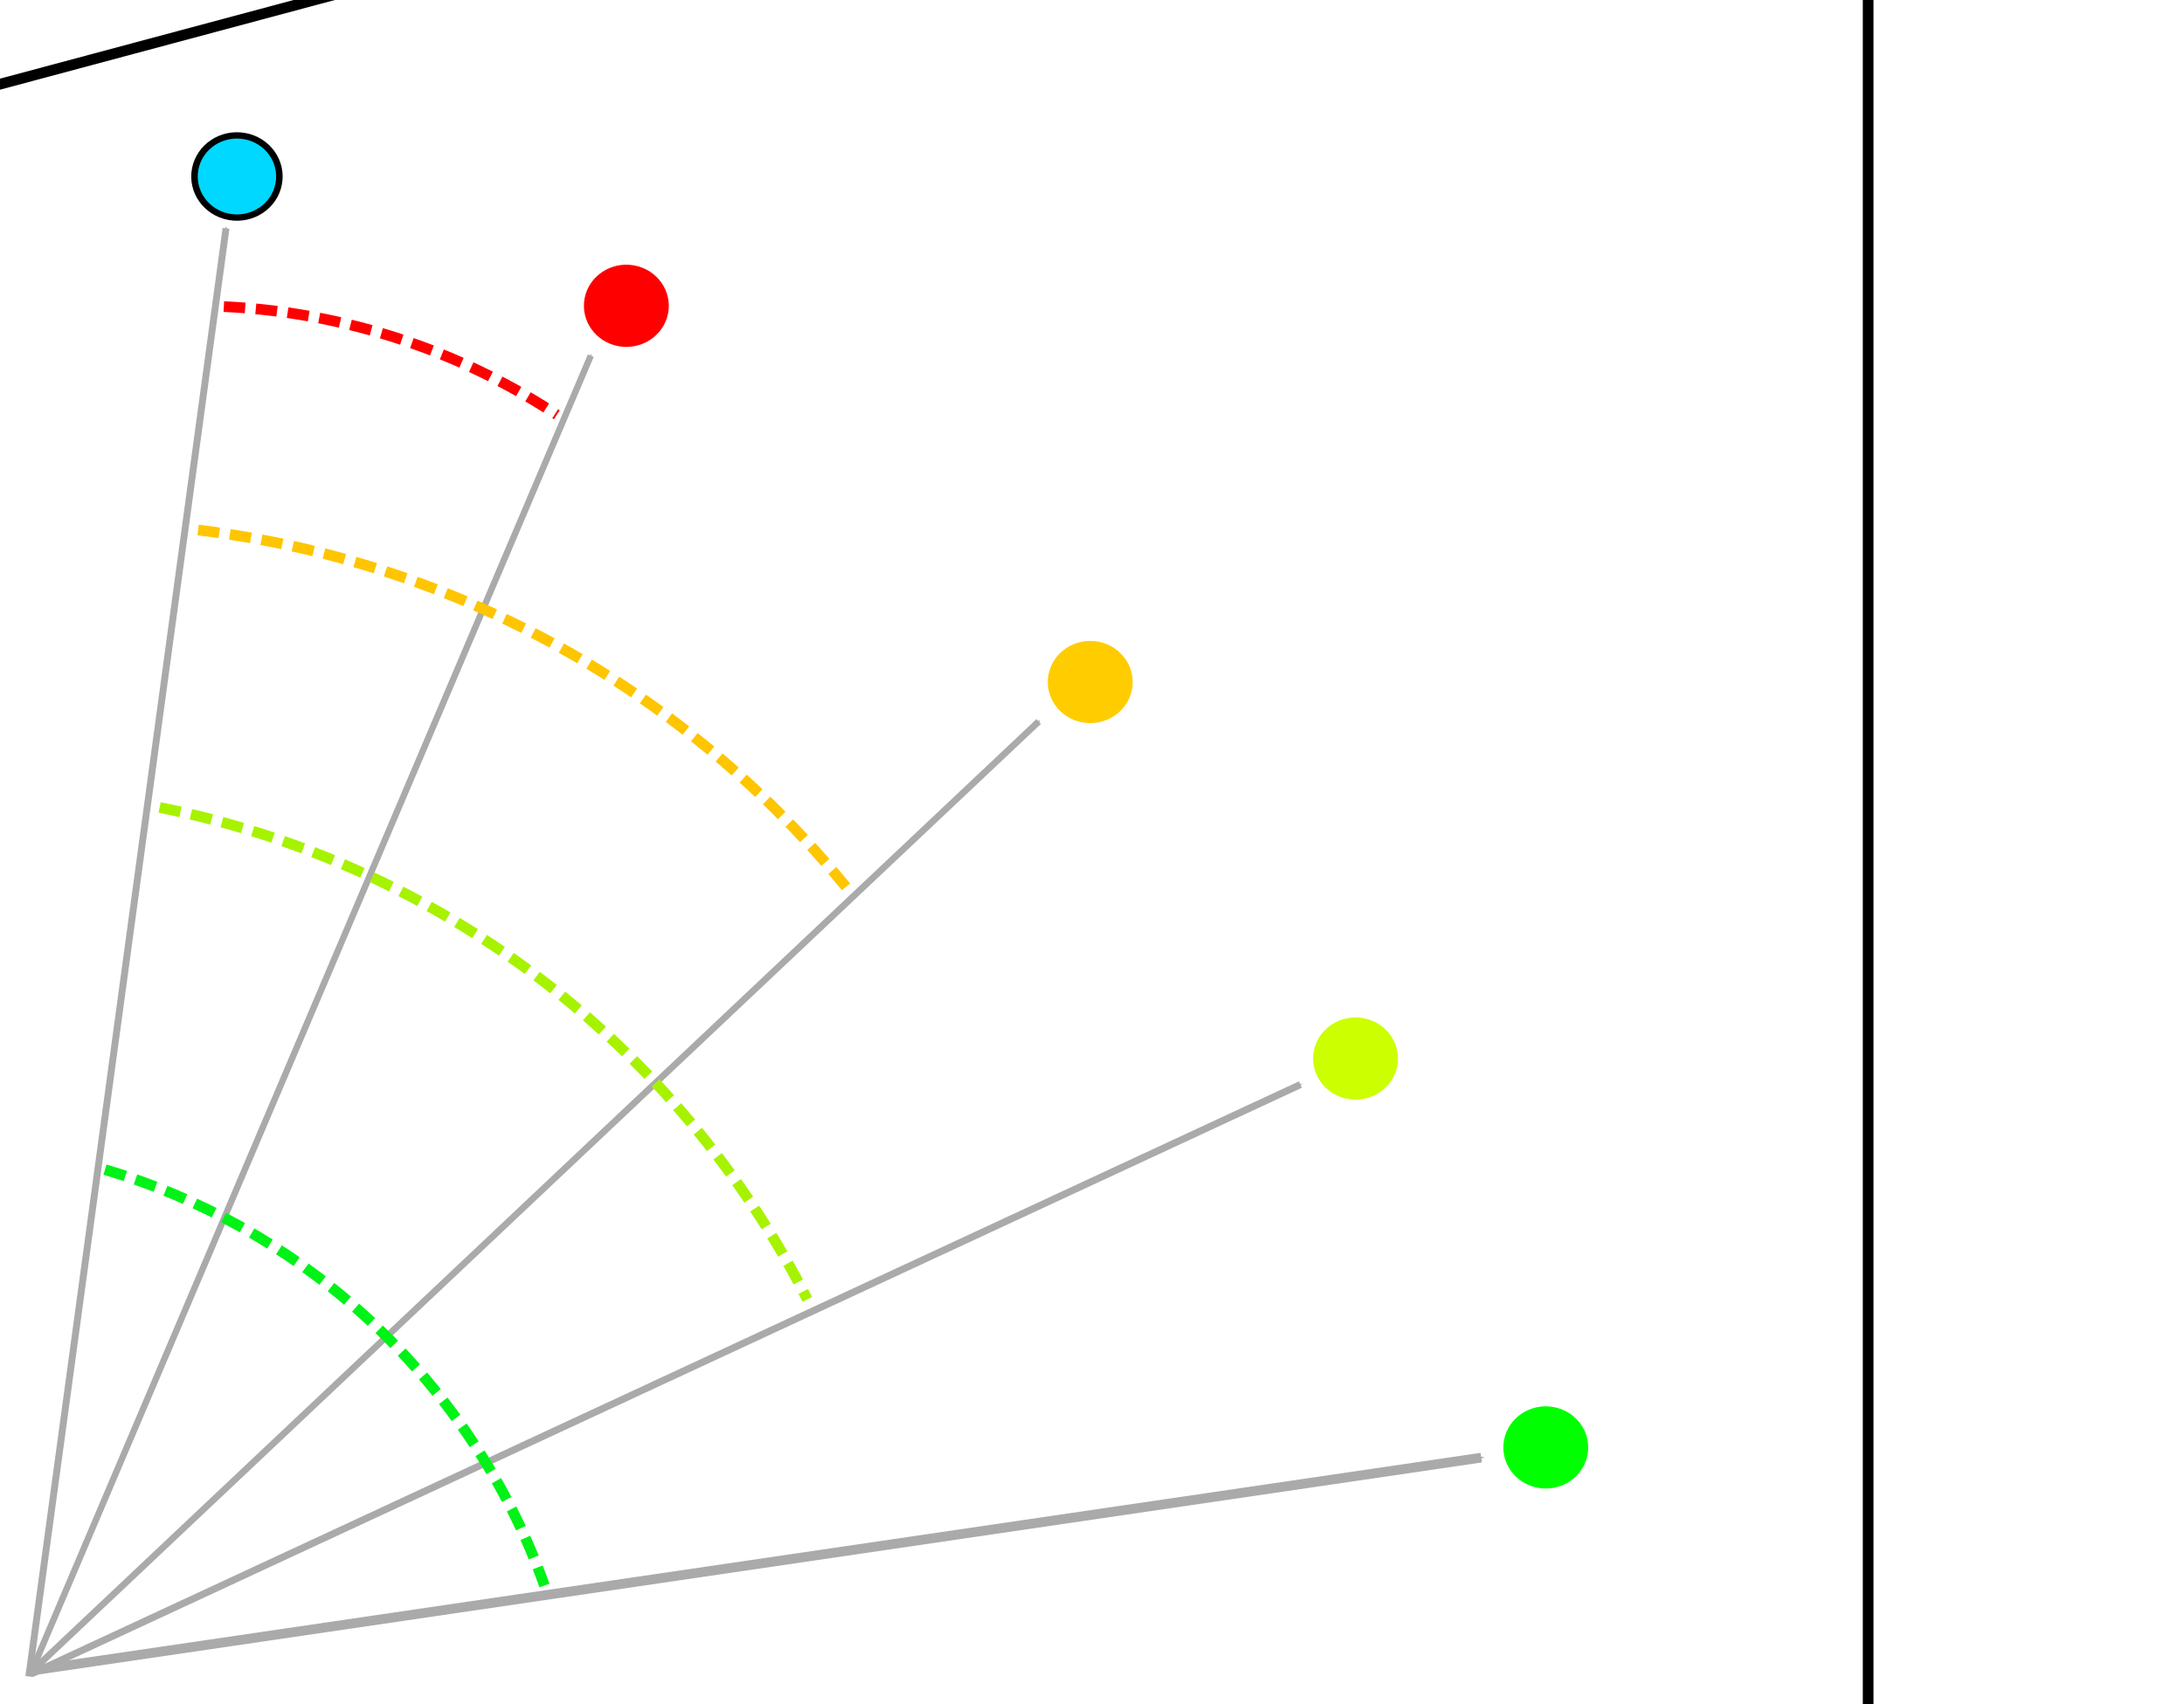<?xml version="1.0" encoding="UTF-8" standalone="no"?>
<!-- Created with Inkscape (http://www.inkscape.org/) -->

<svg
   xmlns:dc="http://purl.org/dc/elements/1.1/"
   xmlns:cc="http://creativecommons.org/ns#"
   xmlns:rdf="http://www.w3.org/1999/02/22-rdf-syntax-ns#"
   xmlns:svg="http://www.w3.org/2000/svg"
   xmlns="http://www.w3.org/2000/svg"
   xmlns:sodipodi="http://sodipodi.sourceforge.net/DTD/sodipodi-0.dtd"
   xmlns:inkscape="http://www.inkscape.org/namespaces/inkscape"
   width="204.527"
   height="159.627"
   id="svg2"
   version="1.1"
   inkscape:version="0.48.5 r10040"
   sodipodi:docname="cosine.pdf">
  <sodipodi:namedview
     id="base"
     pagecolor="#ffffff"
     bordercolor="#666666"
     borderopacity="1.0"
     inkscape:pageopacity="0.0"
     inkscape:pageshadow="2"
     inkscape:zoom="2.8"
     inkscape:cx="49.878937"
     inkscape:cy="72.708787"
     inkscape:document-units="px"
     inkscape:current-layer="layer1"
     showgrid="false"
     inkscape:window-width="1920"
     inkscape:window-height="1134"
     inkscape:window-x="0"
     inkscape:window-y="27"
     inkscape:window-maximized="1"
     fit-margin-top="0"
     fit-margin-left="0"
     fit-margin-right="0"
     fit-margin-bottom="0" />
  <defs
     id="defs4">
    <inkscape:path-effect
       effect="spiro"
       id="path-effect3038"
       is_visible="true" />
    <inkscape:path-effect
       effect="spiro"
       id="path-effect3044"
       is_visible="true" />
    <inkscape:path-effect
       effect="spiro"
       id="path-effect3040"
       is_visible="true" />
    <inkscape:path-effect
       effect="spiro"
       id="path-effect3036"
       is_visible="true" />
    <inkscape:path-effect
       effect="spiro"
       id="path-effect4091"
       is_visible="true" />
    <inkscape:path-effect
       effect="spiro"
       id="path-effect4085"
       is_visible="true" />
    <inkscape:path-effect
       effect="spiro"
       id="path-effect4077"
       is_visible="true" />
    <inkscape:path-effect
       effect="spiro"
       id="path-effect4071"
       is_visible="true" />
    <marker
       inkscape:stockid="Arrow1Mend"
       orient="auto"
       refY="0"
       refX="0"
       id="Arrow1Mend"
       style="overflow:visible">
      <path
         inkscape:connector-curvature="0"
         id="path3768"
         d="M 0,0 5,-5 -12.5,0 5,5 0,0 z"
         style="fill-rule:evenodd;stroke:#000000;stroke-width:1pt"
         transform="matrix(-0.4,0,0,-0.4,-4,0)" />
    </marker>
    <marker
       inkscape:stockid="Arrow1Lend"
       orient="auto"
       refY="0"
       refX="0"
       id="Arrow1Lend"
       style="overflow:visible">
      <path
         inkscape:connector-curvature="0"
         id="path3762"
         d="M 0,0 5,-5 -12.5,0 5,5 0,0 z"
         style="fill-rule:evenodd;stroke:#000000;stroke-width:1pt"
         transform="matrix(-0.8,0,0,-0.8,-10,0)" />
    </marker>
    <marker
       inkscape:stockid="Arrow1Mendr"
       orient="auto"
       refY="0"
       refX="0"
       id="Arrow1Mendr"
       style="overflow:visible">
      <path
         inkscape:connector-curvature="0"
         id="path4586"
         d="M 0,0 5,-5 -12.5,0 5,5 0,0 z"
         style="fill:#dadada;fill-rule:evenodd;stroke:#dadada;stroke-width:1pt"
         transform="matrix(-0.4,0,0,-0.4,-4,0)" />
    </marker>
    <marker
       inkscape:stockid="Arrow1Mendrv"
       orient="auto"
       refY="0"
       refX="0"
       id="Arrow1Mendrv"
       style="overflow:visible">
      <path
         inkscape:connector-curvature="0"
         id="path4634"
         d="M 0,0 5,-5 -12.5,0 5,5 0,0 z"
         style="fill:#c8c8c8;fill-rule:evenodd;stroke:#c8c8c8;stroke-width:1pt"
         transform="matrix(-0.4,0,0,-0.4,-4,0)" />
    </marker>
    <marker
       inkscape:stockid="Arrow1Mendry"
       orient="auto"
       refY="0"
       refX="0"
       id="Arrow1Mendry"
       style="overflow:visible">
      <path
         inkscape:connector-curvature="0"
         id="path4637"
         d="M 0,0 5,-5 -12.5,0 5,5 0,0 z"
         style="fill:#c8c8c8;fill-rule:evenodd;stroke:#c8c8c8;stroke-width:1pt"
         transform="matrix(-0.4,0,0,-0.4,-4,0)" />
    </marker>
    <marker
       inkscape:stockid="Arrow1MendrM"
       orient="auto"
       refY="0"
       refX="0"
       id="Arrow1MendrM"
       style="overflow:visible">
      <path
         inkscape:connector-curvature="0"
         id="path4640"
         d="M 0,0 5,-5 -12.5,0 5,5 0,0 z"
         style="fill:#c8c8c8;fill-rule:evenodd;stroke:#c8c8c8;stroke-width:1pt"
         transform="matrix(-0.4,0,0,-0.4,-4,0)" />
    </marker>
    <marker
       inkscape:stockid="Arrow1MendrvQ"
       orient="auto"
       refY="0"
       refX="0"
       id="Arrow1MendrvQ"
       style="overflow:visible">
      <path
         inkscape:connector-curvature="0"
         id="path4697"
         d="M 0,0 5,-5 -12.5,0 5,5 0,0 z"
         style="fill:#aaaaaa;fill-rule:evenodd;stroke:#aaaaaa;stroke-width:1pt"
         transform="matrix(-0.4,0,0,-0.4,-4,0)" />
    </marker>
    <marker
       inkscape:stockid="Arrow1MendrMj"
       orient="auto"
       refY="0"
       refX="0"
       id="Arrow1MendrMj"
       style="overflow:visible">
      <path
         inkscape:connector-curvature="0"
         id="path4700"
         d="M 0,0 5,-5 -12.5,0 5,5 0,0 z"
         style="fill:#aaaaaa;fill-rule:evenodd;stroke:#aaaaaa;stroke-width:1pt"
         transform="matrix(-0.4,0,0,-0.4,-4,0)" />
    </marker>
    <marker
       inkscape:stockid="Arrow1MendryQ"
       orient="auto"
       refY="0"
       refX="0"
       id="Arrow1MendryQ"
       style="overflow:visible">
      <path
         inkscape:connector-curvature="0"
         id="path4703"
         d="M 0,0 5,-5 -12.5,0 5,5 0,0 z"
         style="fill:#aaaaaa;fill-rule:evenodd;stroke:#aaaaaa;stroke-width:1pt"
         transform="matrix(-0.4,0,0,-0.4,-4,0)" />
    </marker>
    <marker
       inkscape:stockid="Arrow1Mendh"
       orient="auto"
       refY="0"
       refX="0"
       id="Arrow1Mendh"
       style="overflow:visible">
      <path
         inkscape:connector-curvature="0"
         id="path4057"
         d="M 0,0 5,-5 -12.5,0 5,5 0,0 z"
         style="fill:#aaaaaa;fill-rule:evenodd;stroke:#aaaaaa;stroke-width:1pt"
         transform="matrix(-0.4,0,0,-0.4,-4,0)" />
    </marker>
    <marker
       inkscape:stockid="Arrow1MendrMj"
       orient="auto"
       refY="0"
       refX="0"
       id="Arrow1MendrMj-3"
       style="overflow:visible">
      <path
         inkscape:connector-curvature="0"
         id="path4700-6"
         d="M 0,0 5,-5 -12.5,0 5,5 0,0 z"
         style="fill:#aaaaaa;fill-rule:evenodd;stroke:#aaaaaa;stroke-width:1pt"
         transform="matrix(-0.4,0,0,-0.4,-4,0)" />
    </marker>
    <marker
       inkscape:stockid="Arrow1MendrvQ"
       orient="auto"
       refY="0"
       refX="0"
       id="Arrow1MendrvQ-5"
       style="overflow:visible">
      <path
         inkscape:connector-curvature="0"
         id="path4697-3"
         d="M 0,0 5,-5 -12.5,0 5,5 0,0 z"
         style="fill:#aaaaaa;fill-rule:evenodd;stroke:#aaaaaa;stroke-width:1pt"
         transform="matrix(-0.4,0,0,-0.4,-4,0)" />
    </marker>
    <marker
       inkscape:stockid="Arrow1MendrMj"
       orient="auto"
       refY="0"
       refX="0"
       id="Arrow1MendrMj-9"
       style="overflow:visible">
      <path
         inkscape:connector-curvature="0"
         id="path4700-3"
         d="M 0,0 5,-5 -12.5,0 5,5 0,0 z"
         style="fill:#aaaaaa;fill-rule:evenodd;stroke:#aaaaaa;stroke-width:1pt"
         transform="matrix(-0.4,0,0,-0.4,-4,0)" />
    </marker>
    <inkscape:path-effect
       effect="spiro"
       id="path-effect4091-7"
       is_visible="true" />
    <inkscape:path-effect
       effect="spiro"
       id="path-effect4091-3"
       is_visible="true" />
    <inkscape:path-effect
       effect="spiro"
       id="path-effect4091-7-0"
       is_visible="true" />
    <inkscape:path-effect
       effect="spiro"
       id="path-effect4091-7-8"
       is_visible="true" />
    <inkscape:path-effect
       effect="spiro"
       id="path-effect4091-7-0-4"
       is_visible="true" />
    <inkscape:path-effect
       effect="spiro"
       id="path-effect4091-7-0-3"
       is_visible="true" />
  </defs>
  <g
     transform="translate(-82.373,-75.55)"
     inkscape:label="Layer 1"
     inkscape:groupmode="layer"
     id="layer1">
    <path
       sodipodi:nodetypes="cc"
       style="fill:none;stroke:#aaaaaa;stroke-width:0.646;stroke-linecap:butt;stroke-linejoin:miter;stroke-miterlimit:4;stroke-opacity:1;stroke-dasharray:none;marker-end:url(#Arrow1MendrMj)"
       d="M 85.073,232.583 103.539,96.936"
       id="path4209"
       inkscape:connector-curvature="0" />
    <path
       inkscape:connector-curvature="0"
       id="path4614"
       d="M 85.316,232.34 204.154,177.14"
       style="fill:none;stroke:#aaaaaa;stroke-width:0.661;stroke-linecap:butt;stroke-linejoin:miter;stroke-miterlimit:4;stroke-opacity:1;stroke-dasharray:none;marker-end:url(#Arrow1MendrvQ)"
       sodipodi:nodetypes="cc" />
    <path
       sodipodi:nodetypes="cc"
       style="fill:none;stroke:#aaaaaa;stroke-width:0.617;stroke-linecap:butt;stroke-linejoin:miter;stroke-miterlimit:4;stroke-opacity:1;stroke-dasharray:none;marker-end:url(#Arrow1MendrMj)"
       d="m 85.117,232.317 94.529,-89.187"
       id="path4209-7"
       inkscape:connector-curvature="0" />
    <path
       inkscape:connector-curvature="0"
       id="path4614-5"
       d="M 85.025,232.08 221.088,212.086"
       style="fill:none;stroke:#aaaaaa;stroke-width:0.907;stroke-linecap:butt;stroke-linejoin:miter;stroke-miterlimit:4;stroke-opacity:1;stroke-dasharray:none;marker-end:url(#Arrow1MendrvQ)"
       sodipodi:nodetypes="cc" />
    <path
       d="m 125.714,87.719 c 0,2.367 -1.919,4.286 -4.286,4.286 -2.367,0 -4.286,-1.919 -4.286,-4.286 0,-2.367 1.919,-4.286 4.286,-4.286 2.367,0 4.286,1.919 4.286,4.286 z"
       sodipodi:ry="4.2857141"
       sodipodi:rx="4.2857141"
       sodipodi:cy="87.719322"
       sodipodi:cx="121.42857"
       id="path4203-6"
       style="fill:#00ff00;fill-opacity:1;stroke:none"
       sodipodi:type="arc"
       transform="matrix(0.912,0.164,-0.169,0.883,131.214,113.76)" />
    <path
       d="m 125.714,87.719 c 0,2.367 -1.919,4.286 -4.286,4.286 -2.367,0 -4.286,-1.919 -4.286,-4.286 0,-2.367 1.919,-4.286 4.286,-4.286 2.367,0 4.286,1.919 4.286,4.286 z"
       sodipodi:ry="4.2857141"
       sodipodi:rx="4.2857141"
       sodipodi:cy="87.719322"
       sodipodi:cx="121.42857"
       id="path4203-6-1"
       style="fill:#ccff00;fill-opacity:1;stroke:none"
       sodipodi:type="arc"
       transform="matrix(0.912,0.164,-0.169,0.883,113.4,77.332)" />
    <path
       d="m 125.714,87.719 c 0,2.367 -1.919,4.286 -4.286,4.286 -2.367,0 -4.286,-1.919 -4.286,-4.286 0,-2.367 1.919,-4.286 4.286,-4.286 2.367,0 4.286,1.919 4.286,4.286 z"
       sodipodi:ry="4.2857141"
       sodipodi:rx="4.2857141"
       sodipodi:cy="87.719322"
       sodipodi:cx="121.42857"
       id="path4203-6-1-2"
       style="fill:#ffcc00;fill-opacity:1;stroke:none"
       sodipodi:type="arc"
       transform="matrix(0.912,0.164,-0.169,0.883,88.554,42.065)" />
    <path
       d="m 125.714,87.719 c 0,2.367 -1.919,4.286 -4.286,4.286 -2.367,0 -4.286,-1.919 -4.286,-4.286 0,-2.367 1.919,-4.286 4.286,-4.286 2.367,0 4.286,1.919 4.286,4.286 z"
       sodipodi:ry="4.2857141"
       sodipodi:rx="4.2857141"
       sodipodi:cy="87.719322"
       sodipodi:cx="121.42857"
       id="path4203-6-1-2-7"
       style="fill:#00d8ff;fill-opacity:1;stroke:#000000;stroke-width:0.657;stroke-miterlimit:4;stroke-opacity:1;stroke-dasharray:none"
       sodipodi:type="arc"
       transform="matrix(0.912,0.164,-0.169,0.883,8.644,-5.288)" />
    <path
       d="m 125.714,87.719 c 0,2.367 -1.919,4.286 -4.286,4.286 -2.367,0 -4.286,-1.919 -4.286,-4.286 0,-2.367 1.919,-4.286 4.286,-4.286 2.367,0 4.286,1.919 4.286,4.286 z"
       sodipodi:ry="4.2857141"
       sodipodi:rx="4.2857141"
       sodipodi:cy="87.719322"
       sodipodi:cx="121.42857"
       id="path4203-6-1-2-0"
       style="fill:#ff0000;fill-opacity:1;stroke:none"
       sodipodi:type="arc"
       transform="matrix(0.912,0.164,-0.169,0.883,45.112,6.824)" />
    <path
       sodipodi:nodetypes="cc"
       style="fill:none;stroke:#aaaaaa;stroke-width:0.6;stroke-linecap:butt;stroke-linejoin:miter;stroke-miterlimit:4;stroke-opacity:1;stroke-dasharray:none;marker-end:url(#Arrow1MendrMj)"
       d="M 85.171,232.478 137.7,108.862"
       id="path4209-7-6"
       inkscape:connector-curvature="0" />
    <path
       style="fill:none;stroke:#fec500;stroke-width:1;stroke-linecap:butt;stroke-linejoin:miter;stroke-miterlimit:4;stroke-opacity:1;stroke-dasharray:2, 1;stroke-dashoffset:0"
       d="m 100.926,125.199 c 11.792,1.418 23.302,5.135 33.697,10.88 10.524,5.817 19.896,13.71 27.418,23.092"
       id="path4089"
       inkscape:path-effect="#path-effect4091"
       inkscape:original-d="m 100.9261,125.19865 c 0,0 23.3733,5.15793 33.69666,10.88019 10.45088,5.79295 27.41825,23.09227 27.41825,23.09227"
       inkscape:connector-curvature="0"
       sodipodi:nodetypes="cac" />
    <path
       style="fill:none;stroke:#a7f200;stroke-width:1;stroke-linecap:butt;stroke-linejoin:miter;stroke-miterlimit:4;stroke-opacity:1;stroke-dasharray:2, 1;stroke-dashoffset:0"
       d="m 97.321,151.184 c 12.79,2.548 24.989,8.016 35.4,15.869 10.57,7.972 19.281,18.392 25.255,30.207"
       id="path4089-1"
       inkscape:path-effect="#path-effect4091-7"
       inkscape:original-d="m 97.321288,151.18378 c 0,0 24.521342,7.35438 35.399942,15.86941 9.59161,7.50767 25.25541,30.20695 25.25541,30.20695"
       inkscape:connector-curvature="0"
       sodipodi:nodetypes="cac" />
    <path
       style="fill:none;stroke:#fe0000;stroke-width:1;stroke-linecap:butt;stroke-linejoin:miter;stroke-miterlimit:4;stroke-opacity:1;stroke-dasharray:2, 1;stroke-dashoffset:0"
       d="m 103.336,104.268 c 6.232,0.29 12.419,1.529 18.282,3.659 4.532,1.646 8.871,3.824 12.899,6.474"
       id="path4089-12"
       inkscape:path-effect="#path-effect4091-3"
       inkscape:original-d="m 103.33623,104.26769 c 0,0 12.55016,1.7145 18.28238,3.65891 4.73007,1.60448 12.89921,6.47362 12.89921,6.47362"
       inkscape:connector-curvature="0"
       sodipodi:nodetypes="cac" />
    <path
       style="fill:none;stroke:#00f217;stroke-width:1;stroke-linecap:butt;stroke-linejoin:miter;stroke-miterlimit:4;stroke-opacity:1;stroke-dasharray:2, 1;stroke-dashoffset:0"
       d="m 92.206,185.107 c 8.867,2.623 17.137,7.243 24.02,13.418 7.71,6.918 13.658,15.784 17.136,25.541"
       id="path4089-1-6"
       inkscape:path-effect="#path-effect4091-7-0"
       inkscape:original-d="m 92.205798,185.10718 c 0,0 16.638312,6.21847 24.019682,13.41835 6.50812,6.34809 17.13639,25.54142 17.13639,25.54142"
       inkscape:connector-curvature="0"
       sodipodi:nodetypes="cac" />
    <path
       style="fill:none;stroke:#000000;stroke-width:1px;stroke-linecap:butt;stroke-linejoin:miter;stroke-opacity:1"
       d="m -2.5,160.698 0,-152.143 177.448,-47.547 0,234.333 L -2.5,160.698"
       id="path3036"
       inkscape:path-effect="#path-effect3038"
       inkscape:original-d="m -2.5,160.69805 0,-152.1428611 177.44801,-47.5470509 0,234.332762 z"
       inkscape:connector-curvature="0"
       transform="translate(82.373,75.55)" />
  </g>
</svg>
